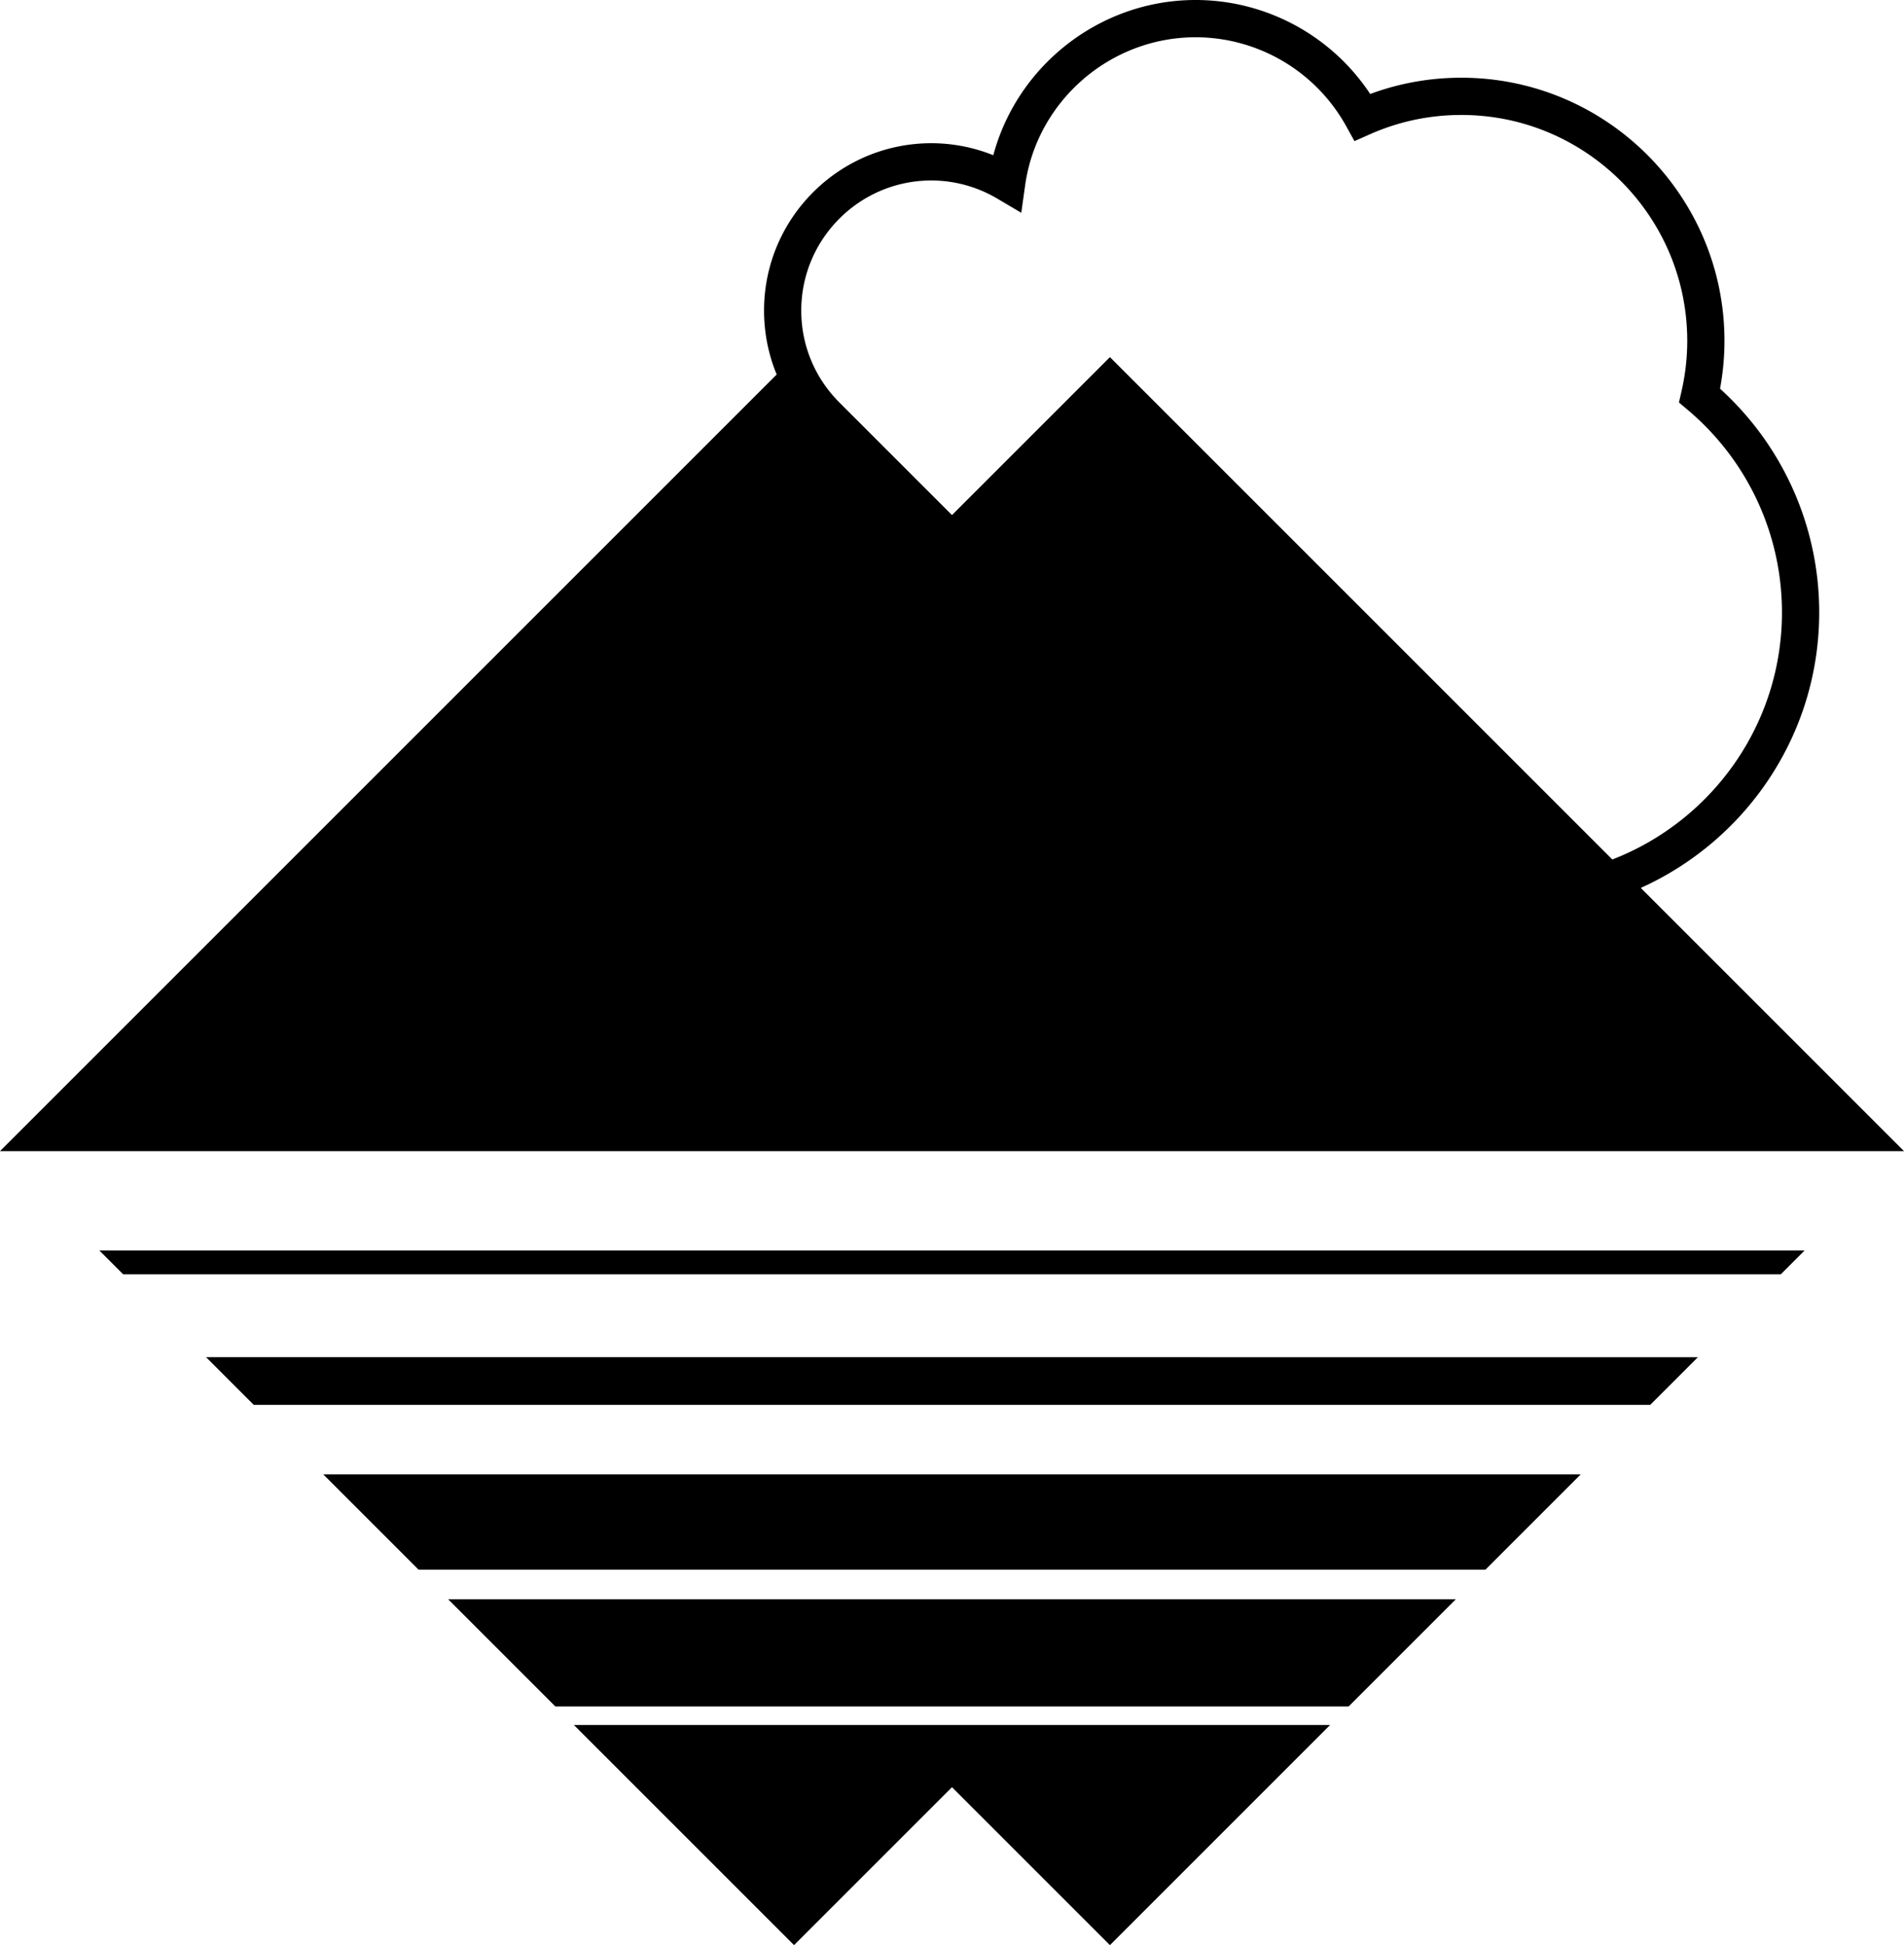 <svg data-name="Layer 1" xmlns="http://www.w3.org/2000/svg" viewBox="0 0 611.91 625.17"><path d="m611.91 369.98-84.6-84.6c33.77-15.22 57.35-49.17 57.35-88.55 0-27.48-11.57-53.48-31.87-71.9.94-5.1 1.42-10.25 1.42-15.38 0-46.63-37.94-84.57-84.57-84.57-10.09 0-19.91 1.76-29.28 5.23C427.95 11.45 406.9 0 384.22 0c-30.6 0-57.24 20.95-64.99 49.89a53.485 53.485 0 0 0-19.91-3.86c-29.65 0-53.77 24.12-53.77 53.77 0 7.17 1.4 14.13 4.06 20.57L0 369.98h611.91ZM299.32 58.01c7.41 0 14.74 2.01 21.18 5.82l7.72 4.56 1.25-8.88c3.81-27.1 27.35-47.53 54.75-47.53 20.12 0 38.68 10.96 48.43 28.59l2.65 4.79 5.01-2.22c9.29-4.11 19.15-6.19 29.34-6.19 40.03 0 72.6 32.57 72.6 72.6 0 5.42-.62 10.88-1.85 16.25l-.82 3.56 2.79 2.35c19.27 16.24 30.32 39.97 30.32 65.12 0 36.15-22.66 67.09-54.52 79.41L356.71 114.78l-50.76 50.76-36.48-36.48c-7.71-7.86-11.96-18.22-11.96-29.25 0-23.05 18.75-41.8 41.8-41.8ZM39.6 409.57h532.71l7.65-7.65H31.94l7.66 7.65zM255.19 625.17l50.76-50.76 50.76 50.76 70.75-70.75H184.44l70.75 70.75zM81.55 451.53h448.8l15.32-15.32H66.24l15.31 15.32zM134.53 504.5h342.85L508 473.88H103.91l30.62 30.62zM178.47 548.45h254.96L467.88 514H144.02l34.45 34.45z"></path></svg>